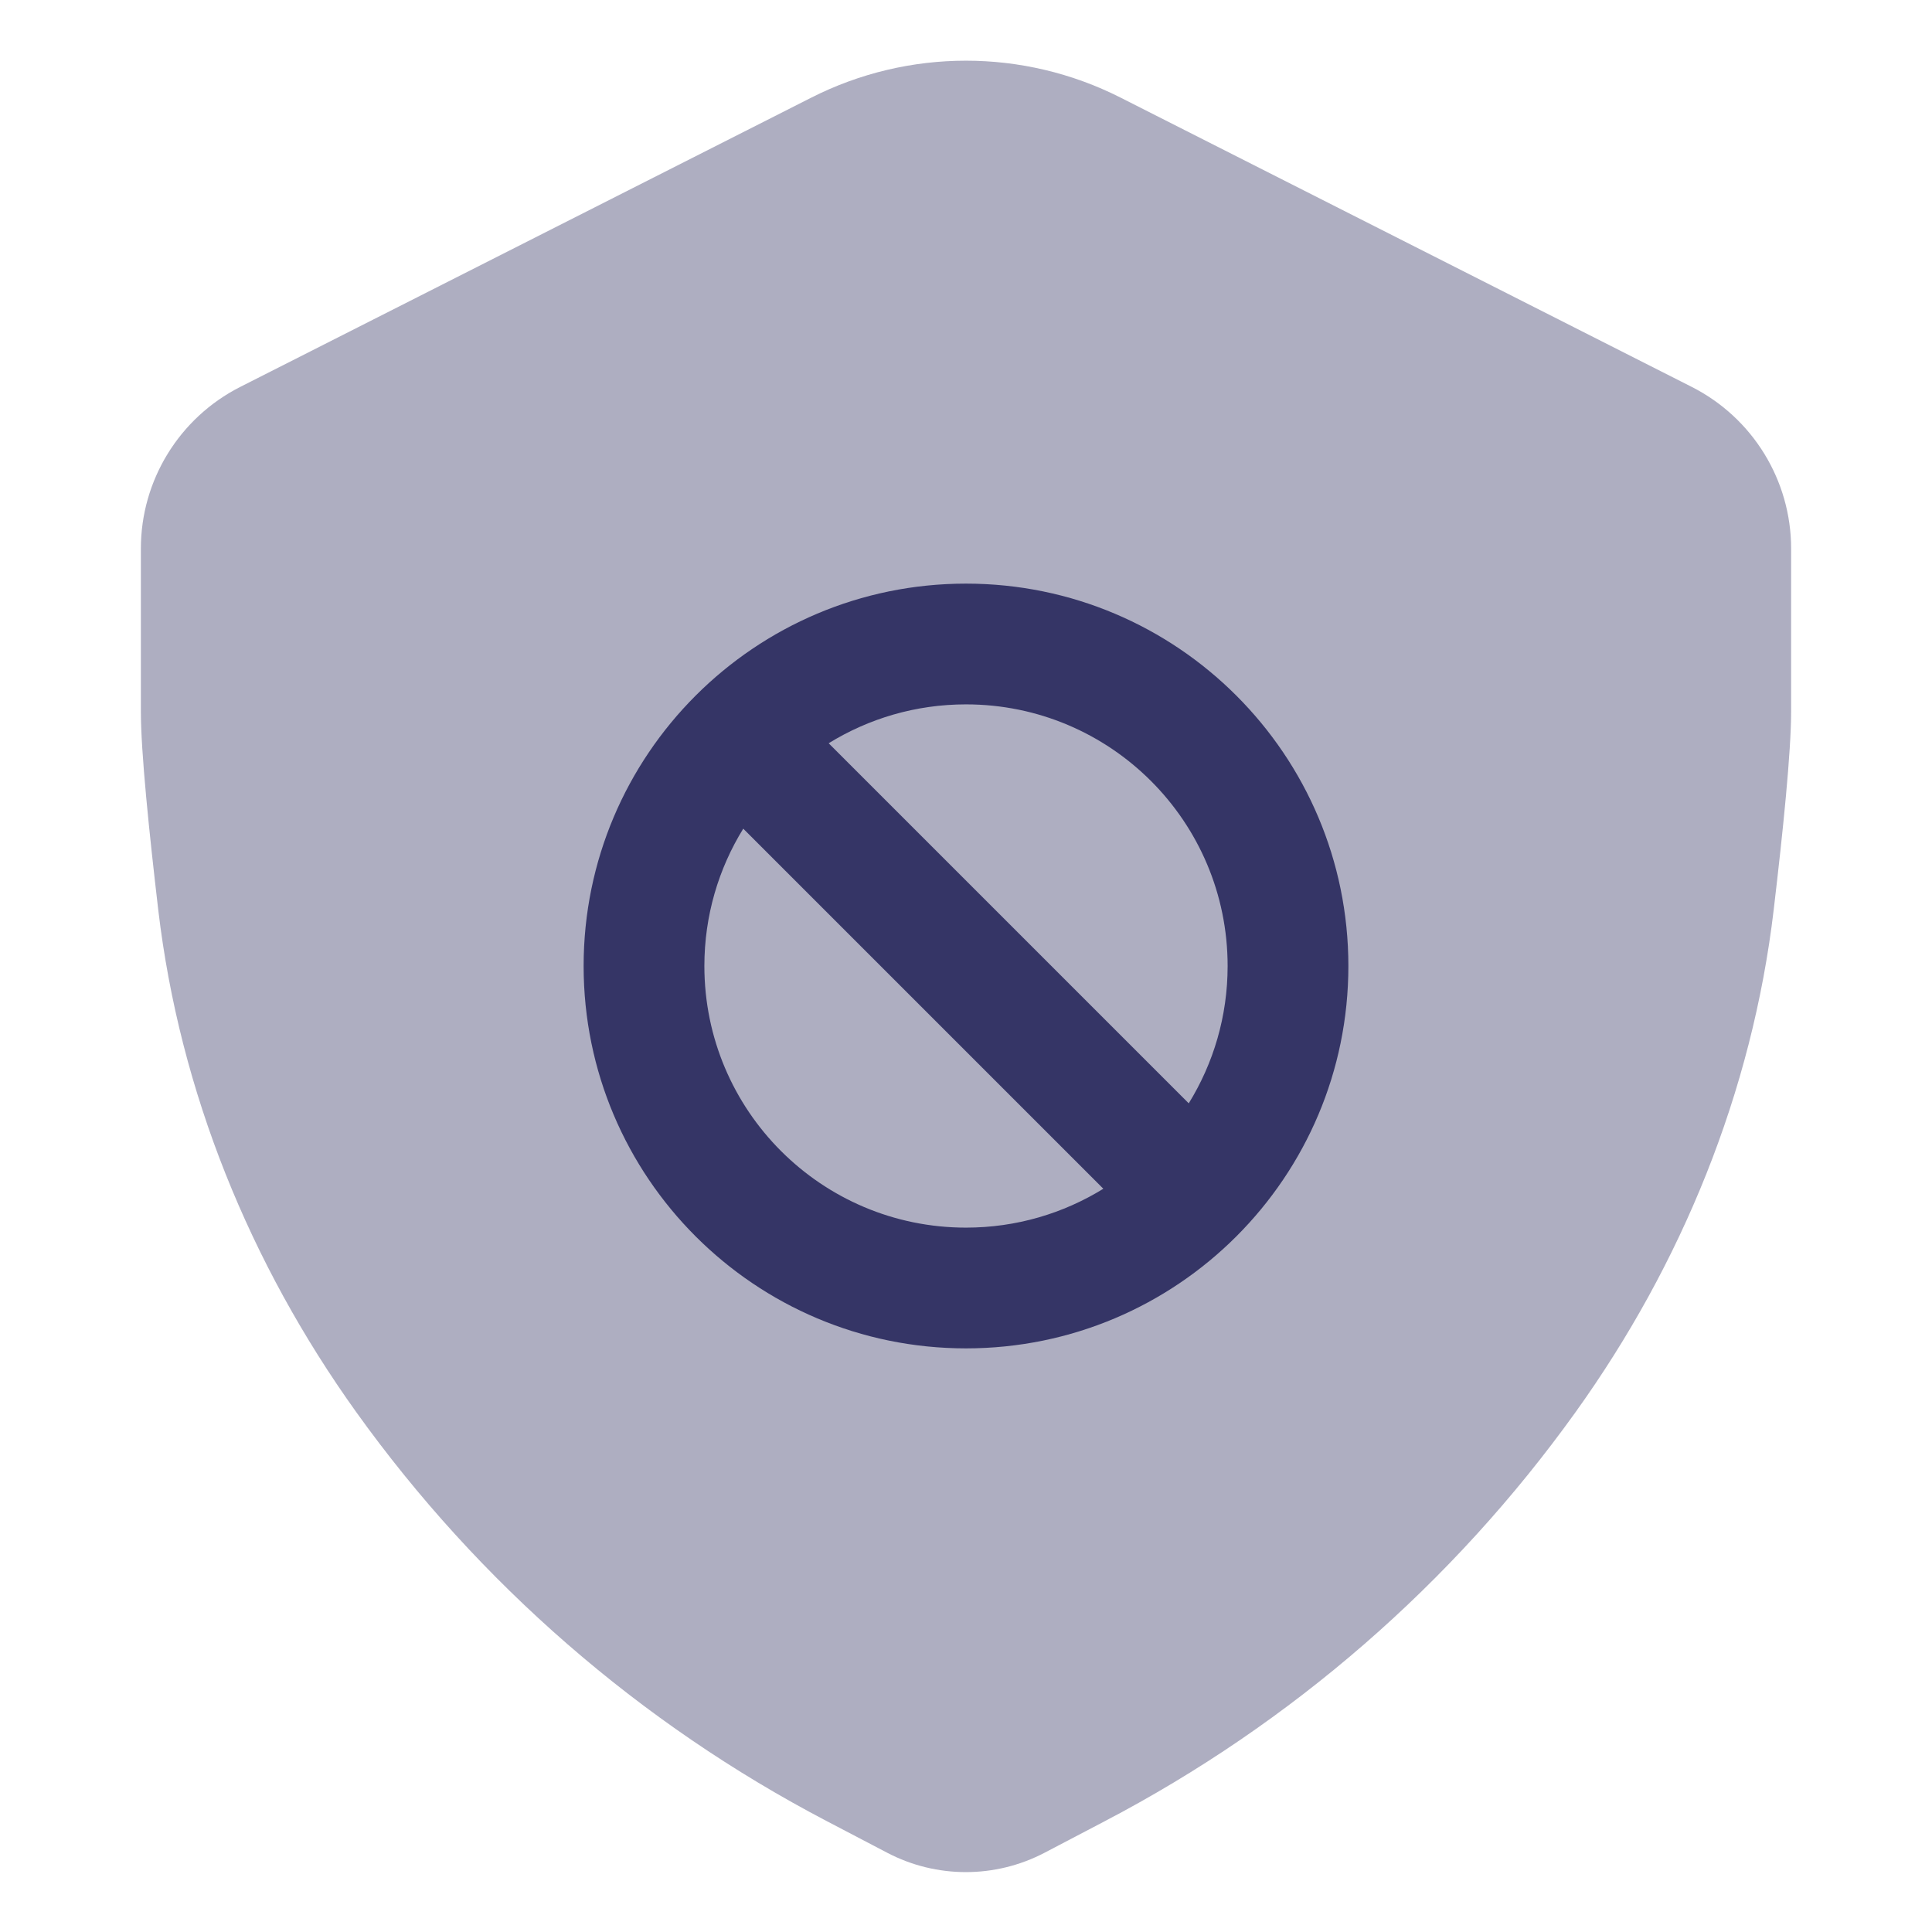 <svg width="24" height="24" viewBox="0 0 24 24" fill="none" xmlns="http://www.w3.org/2000/svg">
<path opacity="0.4" d="M13.919 1.212C12.712 0.601 11.285 0.601 10.078 1.213L2.983 4.807C2.227 5.191 1.75 5.967 1.75 6.814V8.839C1.75 9.342 1.852 10.331 1.966 11.304C2.233 13.566 3.107 15.7 4.422 17.537C5.947 19.667 7.951 21.41 10.273 22.624L11.022 23.016C11.633 23.336 12.363 23.336 12.975 23.016L13.725 22.623C16.045 21.409 18.048 19.669 19.573 17.541C20.892 15.702 21.767 13.564 22.034 11.298C22.149 10.327 22.25 9.341 22.25 8.839V6.815C22.25 5.967 21.773 5.191 21.017 4.807L13.919 1.212Z" fill="#353566"/>
<path fill-rule="evenodd" clip-rule="evenodd" d="M12 7.25C14.623 7.25 16.75 9.377 16.75 12C16.75 14.623 14.623 16.75 12 16.75C9.377 16.75 7.25 14.623 7.25 12C7.25 9.377 9.377 7.25 12 7.25ZM15.25 12C15.25 10.205 13.795 8.75 12 8.75C11.374 8.75 10.79 8.927 10.294 9.233L14.767 13.706C15.073 13.21 15.25 12.626 15.25 12ZM13.706 14.767C13.21 15.073 12.626 15.25 12 15.25C10.205 15.25 8.75 13.795 8.75 12C8.75 11.374 8.927 10.79 9.233 10.294L13.706 14.767Z" fill="#353566"/>
</svg>
